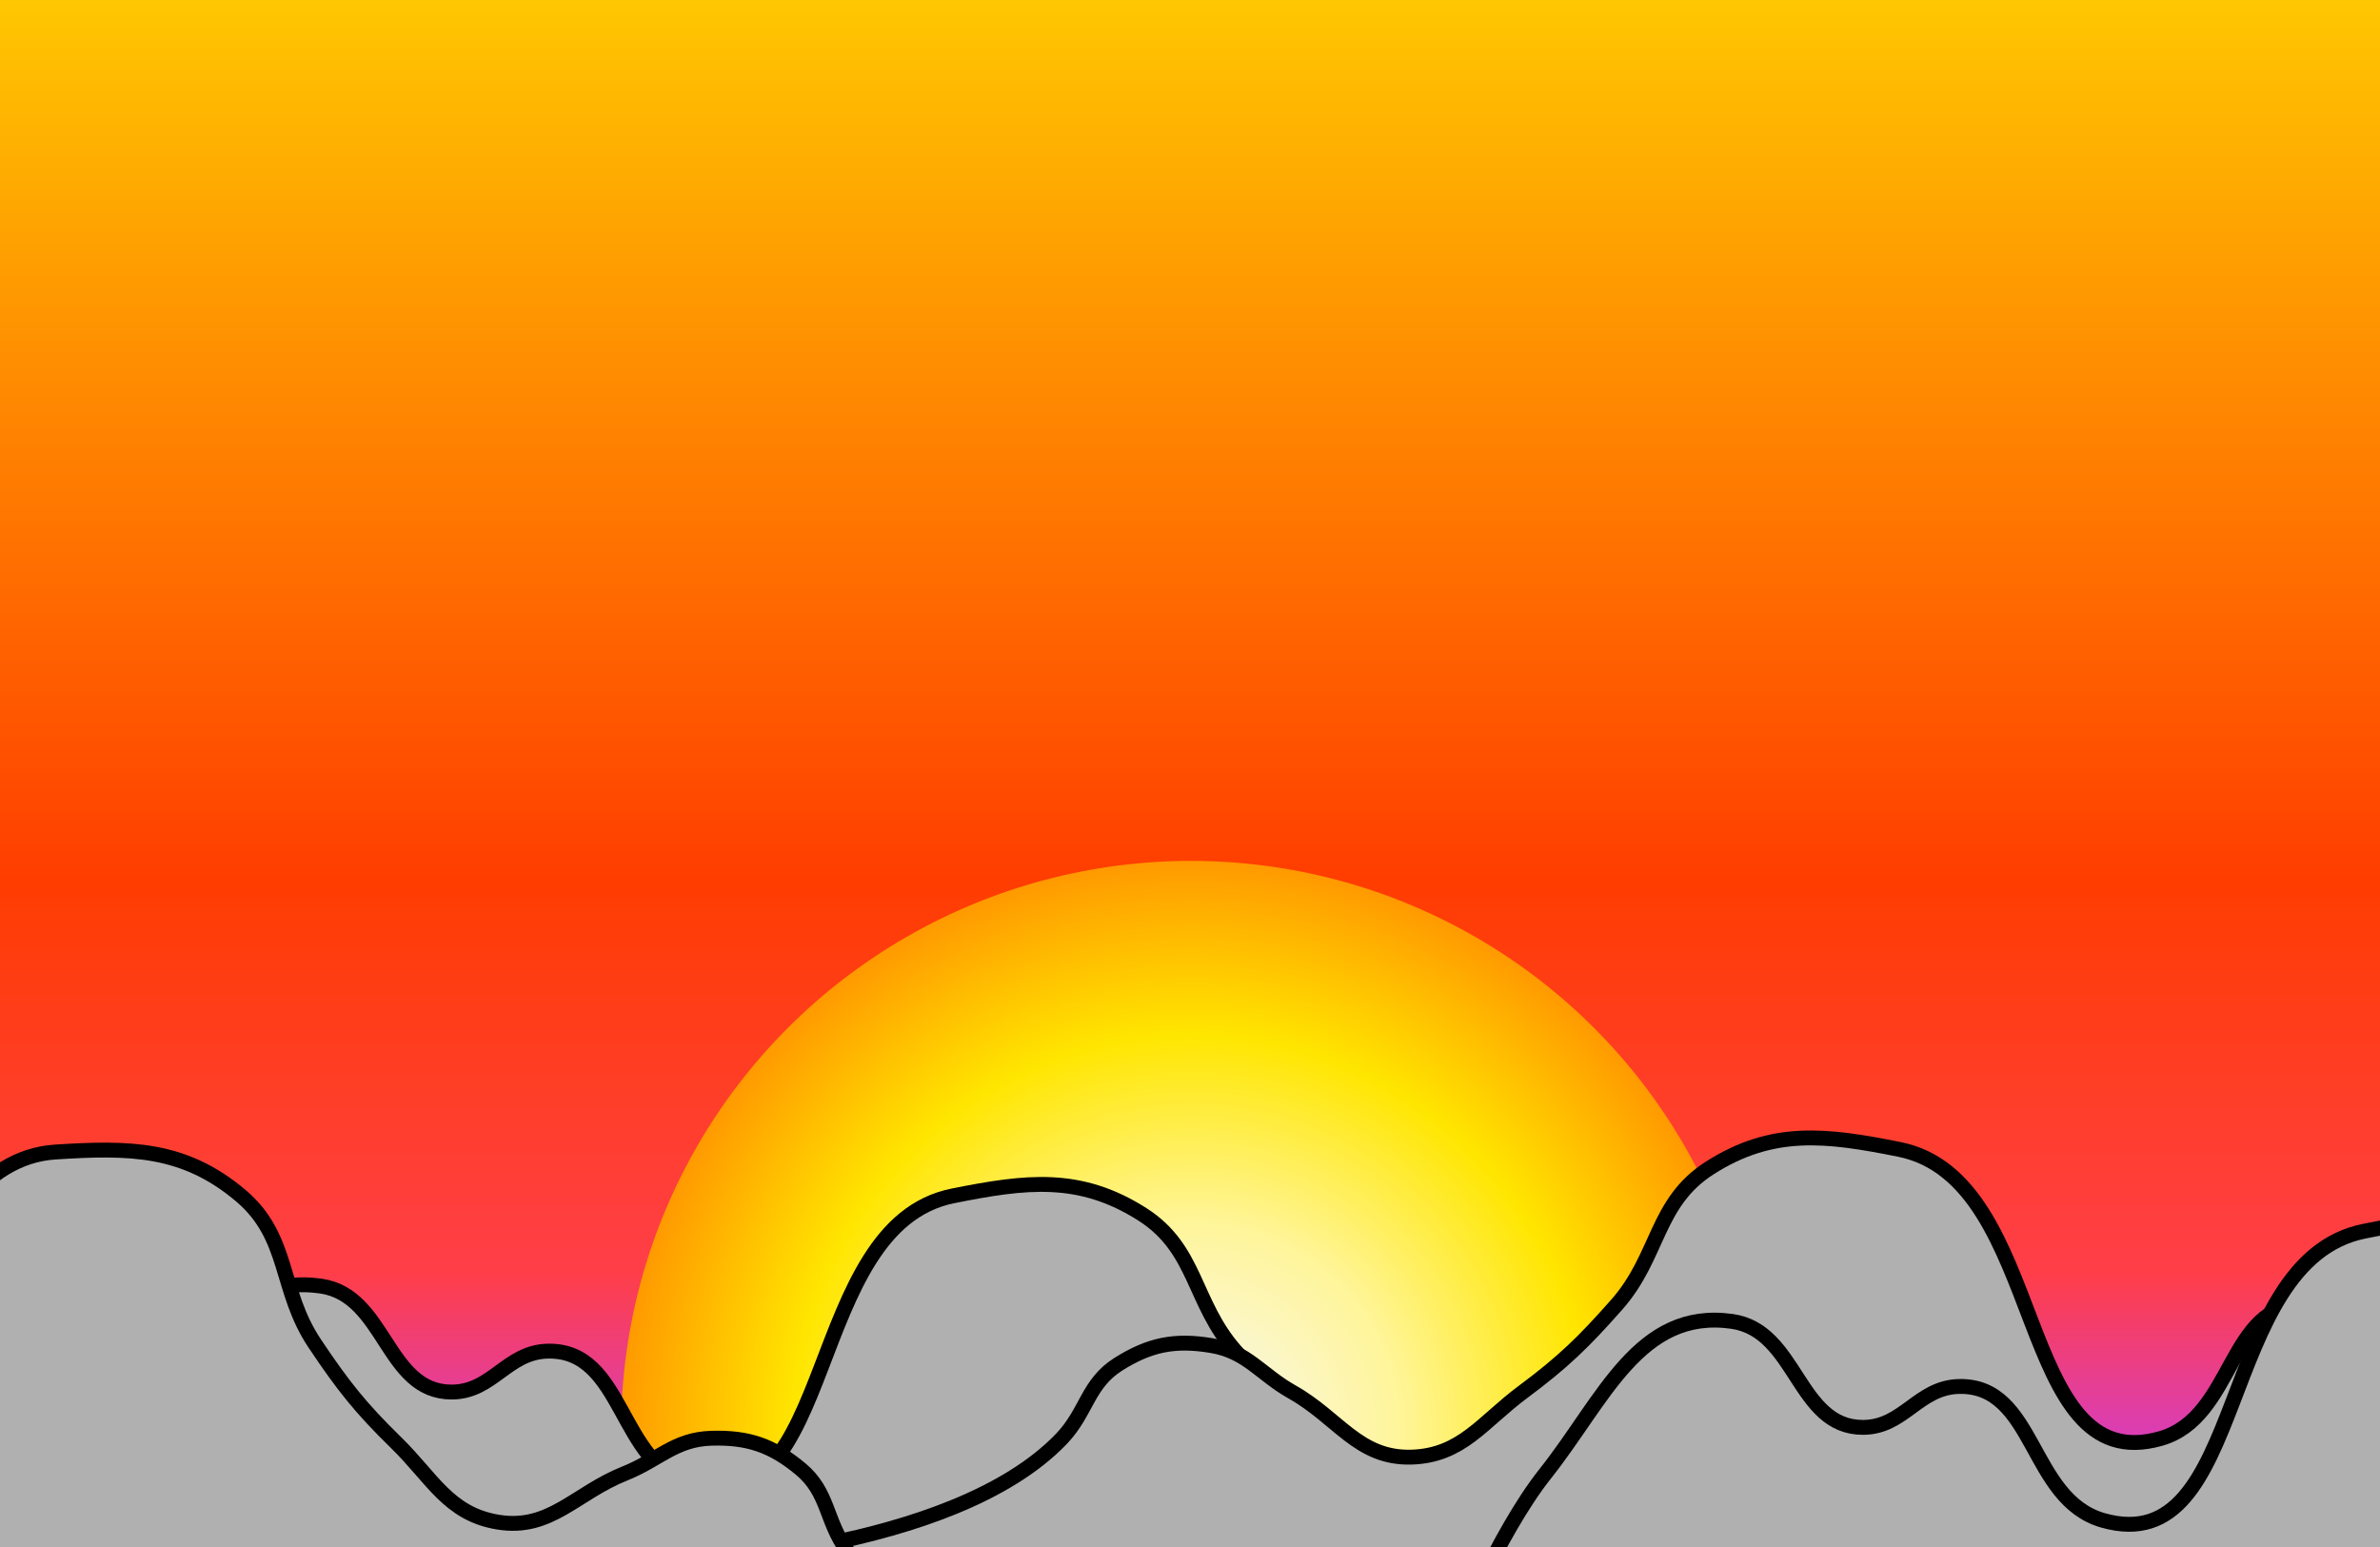 <svg width="1280" height="832" viewBox="0 0 1280 832" fill="none" xmlns="http://www.w3.org/2000/svg">
<rect x="0" y="0" width="1280" height="832" fill="#333333" stroke="none"/>
<g clip-path="url(#clip0_1_3)">
<rect width="1280" height="832" fill="url(#paint0_linear_1_3)"/>
<circle cx="640.5" cy="769.5" r="306.5" fill="url(#paint1_radial_1_3)"/>
<path d="M172.5 691.666C122.346 684.562 103.501 733.998 72 773.666C46.57 805.688 22 865.666 22 865.666H1172C1172 865.666 1022.13 860.71 963 798.666C949.447 784.446 949.134 769.116 932.5 758.666C915.639 748.072 902.142 745.392 882.5 748.666C863.173 751.887 856.071 764.049 839 773.666C814.18 787.646 803.476 809.453 775 808.666C747.884 807.916 736.771 789.848 715 773.666C693.377 757.594 682.335 746.858 664.5 726.666C641.518 700.646 643.749 671.865 614.5 653.166C580.778 631.607 551.743 635.297 512.5 643.166C432.254 659.256 450.692 821.156 372 798.666C332.279 787.313 335.798 725.639 294.5 726.666C272.636 727.209 264.87 748.596 243 748.666C207.595 748.779 207.555 696.631 172.5 691.666Z" fill="#B0B0B0" stroke="black" stroke-width="8"/>
<path d="M1361.5 666.666C1411.66 659.562 1430.5 708.998 1462 748.666C1487.43 780.688 1512 840.666 1512 840.666H362.001C362.001 840.666 511.867 835.71 571.001 773.666C584.554 759.446 584.868 744.116 601.501 733.666C618.363 723.072 631.859 720.392 651.501 723.666C670.828 726.887 677.93 739.049 695.001 748.666C719.822 762.646 730.525 784.453 759.001 783.666C786.118 782.916 797.23 764.848 819.001 748.666C840.624 732.594 851.666 721.858 869.501 701.666C892.483 675.646 890.252 646.865 919.501 628.166C953.224 606.607 982.258 610.297 1021.5 618.166C1101.75 634.256 1083.31 796.156 1162 773.666C1201.72 762.313 1198.2 700.639 1239.5 701.666C1261.36 702.209 1269.13 723.596 1291 723.666C1326.41 723.779 1326.45 671.631 1361.5 666.666Z" fill="#B0B0B0" stroke="black" stroke-width="8"/>
<path d="M931.502 710.666C881.348 703.562 862.502 752.998 831.002 792.666C805.572 824.688 781.002 884.666 781.002 884.666H1931C1931 884.666 1781.14 879.71 1722 817.666C1708.45 803.446 1708.14 788.116 1691.5 777.666C1674.64 767.072 1661.14 764.392 1641.5 767.666C1622.17 770.887 1615.07 783.049 1598 792.666C1573.18 806.646 1562.48 828.453 1534 827.666C1506.89 826.916 1495.77 808.848 1474 792.666C1452.38 776.594 1441.34 765.858 1423.5 745.666C1400.52 719.646 1402.75 690.865 1373.5 672.166C1339.78 650.607 1310.74 654.297 1271.5 662.166C1191.26 678.256 1209.69 840.156 1131 817.666C1091.28 806.313 1094.8 744.639 1053.5 745.666C1031.64 746.209 1023.87 767.596 1002 767.666C966.597 767.779 966.557 715.631 931.502 710.666Z" fill="#B0B0B0" stroke="black" stroke-width="8"/>
<path d="M-313.622 622.263C-362.379 608.529 -387.654 655.007 -424.167 690.116C-453.643 718.458 -485.998 774.62 -485.998 774.62L653.713 928.103C653.713 928.103 505.85 903.19 455.525 833.808C443.991 817.907 445.727 802.672 430.637 790.096C415.34 777.347 402.322 772.889 382.419 773.512C362.835 774.125 354.173 785.231 335.971 792.483C309.507 803.026 295.989 823.208 267.872 818.628C241.099 814.266 232.498 794.876 213.08 775.933C193.796 757.12 184.286 745.006 169.305 722.614C150.001 693.76 156.054 665.534 129.562 643.098C99.019 617.231 69.751 617.014 29.809 619.574C-51.866 624.81 -55.201 787.724 -130.188 754.931C-168.038 738.379 -156.319 677.726 -197.385 673.232C-219.125 670.853 -229.677 691.012 -251.36 688.162C-286.463 683.549 -279.543 631.862 -313.622 622.263Z" fill="#B0B0B0" stroke="black" stroke-width="8"/>
</g>
<defs>
<linearGradient id="paint0_linear_1_3" x1="640" y1="0" x2="640" y2="832" gradientUnits="userSpaceOnUse">
<stop stop-color="#FFC701"/>
<stop offset="0.568" stop-color="#FF3D00"/>
<stop offset="0.823" stop-color="#FF3E49"/>
<stop offset="1" stop-color="#C13EFF"/>
</linearGradient>
<radialGradient id="paint1_radial_1_3" cx="0" cy="0" r="1" gradientUnits="userSpaceOnUse" gradientTransform="translate(640.5 769.5) rotate(90) scale(306.5)">
<stop stop-color="#F7F7F7"/>
<stop offset="0.365" stop-color="#FFF59A"/>
<stop offset="0.693" stop-color="#FFE600"/>
<stop offset="1" stop-color="#FF9900"/>
</radialGradient>
<clipPath id="clip0_1_3">
<rect width="1280" height="832" fill="white"/>
</clipPath>
</defs>
</svg>
